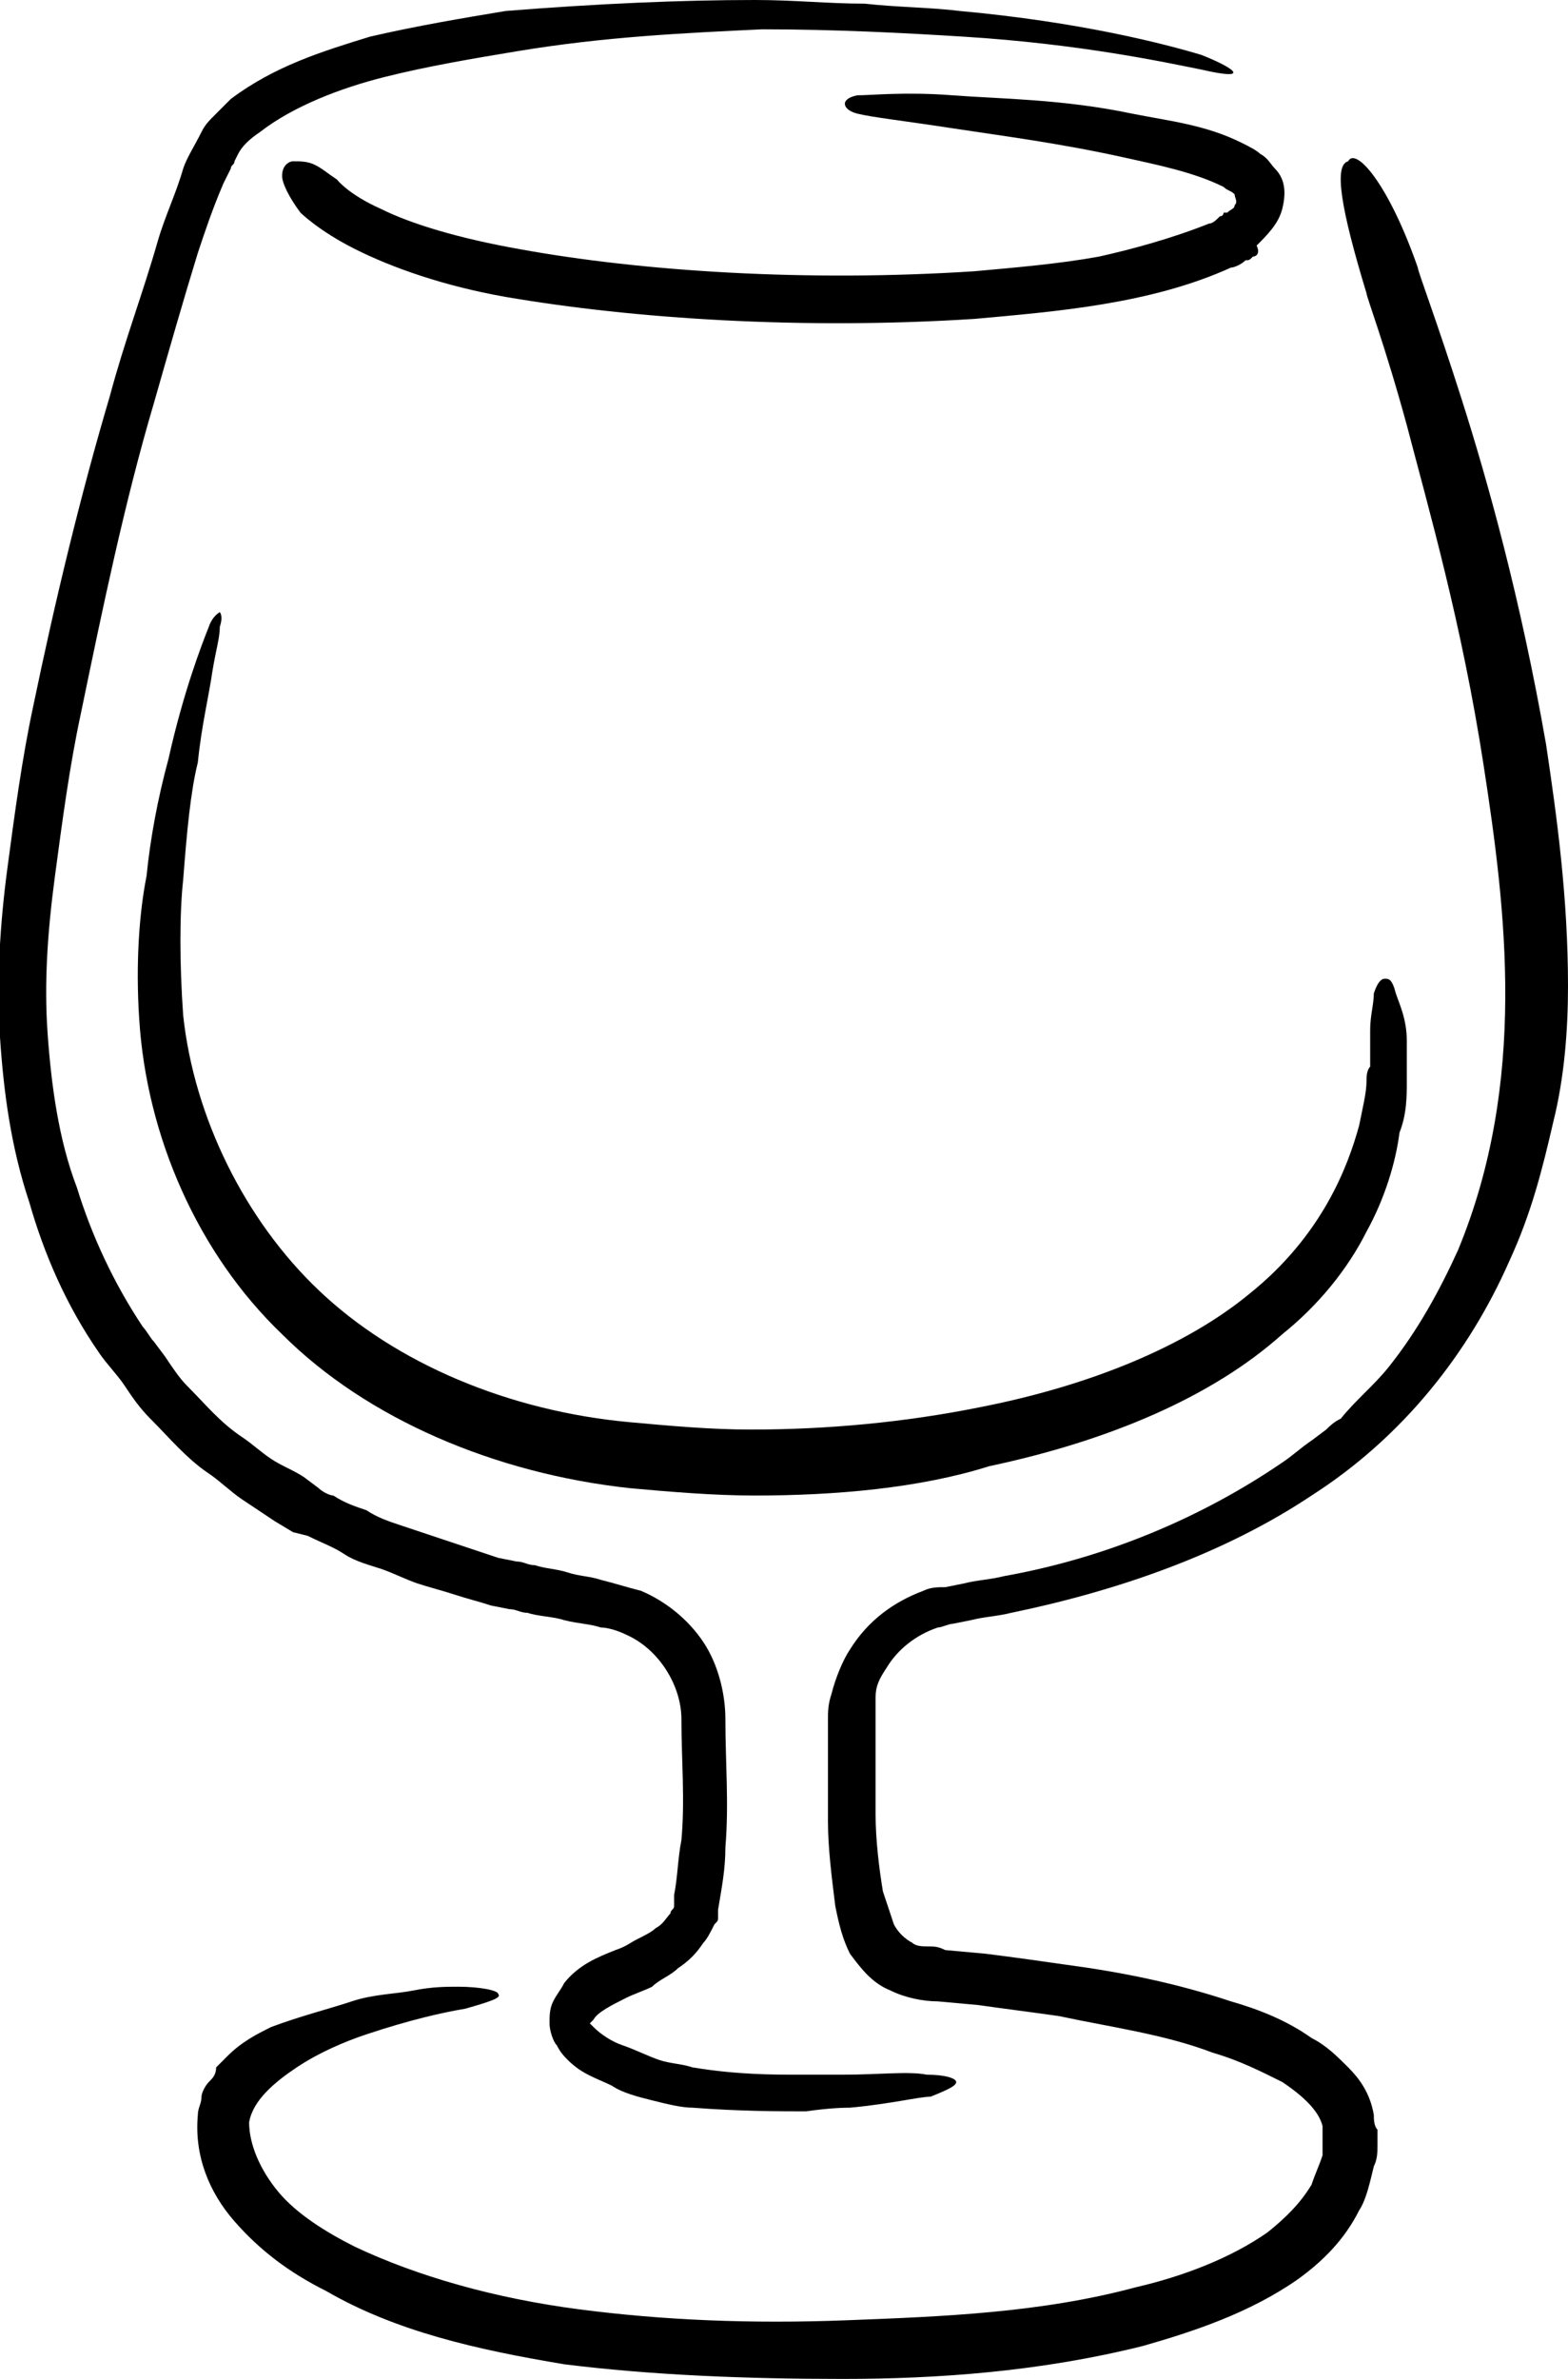 <?xml version="1.0" encoding="utf-8"?>
<!-- Generator: Adobe Illustrator 25.4.1, SVG Export Plug-In . SVG Version: 6.00 Build 0)  -->
<svg version="1.1" id="XMLID_1_" xmlns="http://www.w3.org/2000/svg" xmlns:xlink="http://www.w3.org/1999/xlink" x="0px" y="0px"
	 viewBox="0 0 42.8 64.9" style="enable-background:new 0 0 42.8 64.9;" xml:space="preserve">
<g>
	<g>
		<path d="M38.7,7.3c0,0.1,0.5,1.4,1.2,3.6c0.7,2.2,1.6,5.4,2.3,9.4c0.3,2,0.6,4.2,0.6,6.6c0,1.2-0.1,2.5-0.4,3.7
			c-0.3,1.3-0.6,2.5-1.2,3.8c-1.1,2.5-2.9,4.8-5.4,6.4c-2.4,1.6-5.3,2.6-8.2,3.2c-0.4,0.1-0.7,0.1-1.1,0.2l-0.5,0.1
			c-0.1,0-0.3,0.1-0.4,0.1c-0.6,0.2-1.1,0.6-1.4,1.1c-0.2,0.3-0.3,0.5-0.3,0.8c0,0.1,0,0.3,0,0.4l0,0.6c0,0.7,0,1.5,0,2.2
			c0,0.7,0.1,1.5,0.2,2.1c0.1,0.3,0.2,0.6,0.3,0.9c0.1,0.2,0.3,0.4,0.5,0.5c0.1,0.1,0.3,0.1,0.4,0.1c0.2,0,0.3,0,0.5,0.1l1.1,0.1
			c0.8,0.1,1.5,0.2,2.2,0.3c1.5,0.2,3,0.5,4.5,1c0.7,0.2,1.5,0.5,2.2,1c0.4,0.2,0.7,0.5,1,0.8c0.3,0.3,0.6,0.7,0.7,1.3
			c0,0.1,0,0.3,0.1,0.4l0,0.2c0,0.1,0,0.1,0,0.2c0,0.2,0,0.4-0.1,0.6c-0.1,0.4-0.2,0.9-0.4,1.2c-0.4,0.8-1,1.4-1.7,1.9
			c-1.3,0.9-2.8,1.4-4.2,1.8c-2.8,0.7-5.6,0.9-8.2,0.9c-2.6,0-5.2-0.1-7.6-0.4c-2.4-0.4-4.6-0.9-6.5-2c-1-0.5-1.8-1.1-2.5-1.9
			c-0.7-0.8-1.1-1.8-1-2.9c0-0.2,0.1-0.3,0.1-0.5c0-0.1,0.1-0.3,0.2-0.4c0.1-0.1,0.2-0.2,0.2-0.4c0.1-0.1,0.2-0.2,0.3-0.3
			c0.4-0.4,0.8-0.6,1.2-0.8C8.2,55,9,54.8,9.6,54.6c0.6-0.2,1.2-0.2,1.7-0.3c0.5-0.1,0.9-0.1,1.2-0.1c0.6,0,1.1,0.1,1.1,0.2
			c0.1,0.1-0.2,0.2-0.9,0.4c-0.6,0.1-1.5,0.3-2.7,0.7c-0.6,0.2-1.3,0.5-1.9,0.9c-0.6,0.4-1.2,0.9-1.3,1.5c0,0.6,0.3,1.3,0.8,1.9
			c0.5,0.6,1.3,1.1,2.1,1.5c1.7,0.8,3.8,1.4,6.1,1.7c2.3,0.3,4.7,0.4,7.3,0.3c2.6-0.1,5.3-0.2,7.9-0.9c1.3-0.3,2.6-0.8,3.6-1.5
			c0.5-0.4,0.9-0.8,1.2-1.3c0.1-0.3,0.2-0.5,0.3-0.8c0-0.1,0-0.3,0-0.4c0-0.1,0-0.1,0-0.2c0-0.1,0-0.1,0-0.2
			c-0.1-0.4-0.5-0.8-1.1-1.2c-0.6-0.3-1.2-0.6-1.9-0.8c-1.3-0.5-2.8-0.7-4.2-1c-0.7-0.1-1.5-0.2-2.2-0.3l-1.1-0.1
			c-0.4,0-0.9-0.1-1.3-0.3c-0.5-0.2-0.8-0.6-1.1-1c-0.2-0.4-0.3-0.8-0.4-1.3c-0.1-0.8-0.2-1.6-0.2-2.3c0-0.8,0-1.5,0-2.2l0-0.6
			c0-0.2,0-0.4,0.1-0.7c0.1-0.4,0.3-0.9,0.5-1.2c0.5-0.8,1.2-1.3,2-1.6c0.2-0.1,0.4-0.1,0.6-0.1l0.5-0.1c0.4-0.1,0.7-0.1,1.1-0.2
			c2.8-0.5,5.4-1.6,7.6-3.1c0.3-0.2,0.5-0.4,0.8-0.6l0.4-0.3c0.1-0.1,0.2-0.2,0.4-0.3c0.4-0.5,0.9-0.9,1.3-1.4
			c0.8-1,1.4-2.1,1.9-3.2c1.9-4.6,1.3-9.3,0.7-13.2c-0.6-3.9-1.5-7-2.1-9.3c-0.6-2.2-1.1-3.5-1.1-3.6c-0.7-2.3-0.9-3.5-0.5-3.6
			C37,4,37.9,5,38.7,7.3z"/>
	</g>
	<g>
		<path d="M23.2,57.5c-0.1,0-0.5,0-1.2,0.1c-0.7,0-1.8,0-3.1-0.1c-0.3,0-0.7-0.1-1.1-0.2c-0.4-0.1-0.8-0.2-1.1-0.4
			c-0.4-0.2-0.8-0.3-1.2-0.7c-0.1-0.1-0.2-0.2-0.3-0.4c-0.1-0.1-0.2-0.4-0.2-0.6c0-0.2,0-0.4,0.1-0.6c0.1-0.2,0.2-0.3,0.3-0.5
			c0.4-0.5,0.9-0.7,1.4-0.9c0.3-0.1,0.4-0.2,0.6-0.3c0.2-0.1,0.4-0.2,0.5-0.3c0.2-0.1,0.3-0.3,0.4-0.4c0-0.1,0.1-0.1,0.1-0.2
			c0,0,0-0.1,0-0.1c0-0.1,0-0.1,0-0.2c0.1-0.5,0.1-1,0.2-1.5c0.1-1.1,0-2.2,0-3.3c0-0.9-0.6-1.9-1.5-2.3c-0.2-0.1-0.5-0.2-0.7-0.2
			c-0.3-0.1-0.6-0.1-1-0.2c-0.3-0.1-0.7-0.1-1-0.2c-0.2,0-0.3-0.1-0.5-0.1l-0.5-0.1c-0.3-0.1-0.7-0.2-1-0.3c-0.3-0.1-0.7-0.2-1-0.3
			c-0.3-0.1-0.7-0.3-1-0.4c-0.3-0.1-0.7-0.2-1-0.4c-0.3-0.2-0.6-0.3-1-0.5L8,41.8l-0.5-0.3c-0.3-0.2-0.6-0.4-0.9-0.6
			c-0.3-0.2-0.6-0.5-0.9-0.7c-0.6-0.4-1.1-1-1.6-1.5c-0.3-0.3-0.5-0.6-0.7-0.9c-0.2-0.3-0.5-0.6-0.7-0.9c-0.9-1.3-1.5-2.7-1.9-4.1
			c-0.5-1.5-0.7-3-0.8-4.5c-0.1-1.5,0-3.1,0.2-4.6c0.2-1.5,0.4-3,0.7-4.4c0.6-2.9,1.3-5.8,2.1-8.5C3.4,9.3,3.9,8,4.3,6.6
			c0.2-0.7,0.5-1.3,0.7-2c0.1-0.3,0.3-0.6,0.5-1c0.1-0.2,0.2-0.3,0.4-0.5c0.1-0.1,0.3-0.3,0.4-0.4c1.2-0.9,2.5-1.3,3.8-1.7
			c1.3-0.3,2.5-0.5,3.7-0.7C16.3,0.1,18.6,0,20.6,0c1.1,0,2,0.1,3,0.1c0.9,0.1,1.8,0.1,2.6,0.2c3.3,0.3,5.6,0.9,6.6,1.2
			c1,0.4,1.3,0.7,0,0.4c-1-0.2-3.3-0.7-6.5-0.9c-1.6-0.1-3.5-0.2-5.5-0.2c-2.1,0.1-4.3,0.2-6.7,0.6c-1.2,0.2-2.4,0.4-3.6,0.7
			C9.3,2.4,8,2.9,7.1,3.6C6.8,3.8,6.6,4,6.5,4.2L6.4,4.4c0,0.1-0.1,0.1-0.1,0.2L6.1,5C5.8,5.7,5.6,6.3,5.4,6.9C5,8.2,4.6,9.6,4.2,11
			c-0.8,2.7-1.4,5.6-2,8.5c-0.3,1.4-0.5,2.9-0.7,4.4c-0.2,1.5-0.3,2.9-0.2,4.3c0.1,1.4,0.3,2.9,0.8,4.2c0.4,1.3,1,2.6,1.8,3.8
			c0.1,0.1,0.2,0.3,0.3,0.4l0.3,0.4c0.2,0.3,0.4,0.6,0.6,0.8c0.5,0.5,0.9,1,1.5,1.4c0.3,0.2,0.5,0.4,0.8,0.6C7.7,40,8,40.1,8.3,40.3
			l0.4,0.3c0.1,0.1,0.3,0.2,0.4,0.2c0.3,0.2,0.6,0.3,0.9,0.4c0.3,0.2,0.6,0.3,0.9,0.4c0.3,0.1,0.6,0.2,0.9,0.3
			c0.3,0.1,0.6,0.2,0.9,0.3c0.3,0.1,0.6,0.2,0.9,0.3l0.5,0.1c0.2,0,0.3,0.1,0.5,0.1c0.3,0.1,0.6,0.1,0.9,0.2
			c0.3,0.1,0.6,0.1,0.9,0.2c0.4,0.1,0.7,0.2,1.1,0.3c0.7,0.3,1.3,0.8,1.7,1.4c0.4,0.6,0.6,1.4,0.6,2.1c0,1.2,0.1,2.3,0,3.5
			c0,0.6-0.1,1.1-0.2,1.7c0,0.1,0,0.1,0,0.2c0,0.1,0,0.1-0.1,0.2c-0.1,0.2-0.2,0.4-0.3,0.5c-0.2,0.3-0.4,0.5-0.7,0.7
			c-0.2,0.2-0.5,0.3-0.7,0.5c-0.2,0.1-0.5,0.2-0.7,0.3c-0.4,0.2-0.8,0.4-0.9,0.6c0,0-0.1,0.1-0.1,0.1c0,0,0,0,0,0c0,0,0,0,0,0
			c0,0,0.1,0.1,0.1,0.1c0.2,0.2,0.5,0.4,0.8,0.5c0.3,0.1,0.7,0.3,1,0.4c0.3,0.1,0.6,0.1,0.9,0.2c1.2,0.2,2.2,0.2,2.9,0.2
			c0.7,0,1.1,0,1.2,0c1,0,1.8-0.1,2.3,0c0.5,0,0.8,0.1,0.8,0.2c0,0.1-0.2,0.2-0.7,0.4C25.1,57.2,24.3,57.4,23.2,57.5z"/>
	</g>
	<path d="M8,4.4c0.2,0,0.4,0,0.6,0.1c0.2,0.1,0.3,0.2,0.6,0.4c0,0,0.3,0.4,1.2,0.8c0.8,0.4,2.1,0.8,3.8,1.1
		c3.3,0.6,7.8,0.9,12.4,0.6c1.1-0.1,2.3-0.2,3.4-0.4C30.9,6.8,32,6.5,33,6.1c0.1,0,0.2-0.1,0.3-0.2c0.1,0,0.1-0.1,0.1-0.1
		c0,0,0,0,0.1,0c0.1-0.1,0.2-0.1,0.2-0.2c0.1-0.1,0-0.2,0-0.3c-0.1-0.1-0.2-0.1-0.3-0.2c-0.8-0.4-1.8-0.6-2.7-0.8
		c-1.8-0.4-3.4-0.6-4.7-0.8c-1.3-0.2-2.2-0.3-2.6-0.4c-0.4-0.1-0.5-0.4,0-0.5c0.4,0,1.3-0.1,2.6,0c1.3,0.1,3,0.1,4.9,0.5
		c1,0.2,2,0.3,3,0.8c0.2,0.1,0.4,0.2,0.5,0.3c0.2,0.1,0.3,0.3,0.4,0.4c0.3,0.3,0.3,0.7,0.2,1.1c-0.1,0.4-0.4,0.7-0.7,1
		C34.4,6.9,34.3,7,34.2,7c-0.1,0.1-0.1,0.1-0.2,0.1c-0.1,0.1-0.3,0.2-0.4,0.2c-1.1,0.5-2.3,0.8-3.5,1c-1.2,0.2-2.4,0.3-3.5,0.4
		c-4.7,0.3-9.3,0-12.8-0.6c-1.7-0.3-3.1-0.8-4.1-1.3c-1-0.5-1.5-1-1.5-1c-0.3-0.4-0.5-0.8-0.5-1C7.7,4.5,7.9,4.4,8,4.4z"/>
	<path d="M20.6,40.8c-1.1,0-2.3-0.1-3.4-0.2c-3.7-0.4-7.2-1.9-9.5-4.2c-2.3-2.2-3.7-5.4-3.9-8.6c-0.1-1.5,0-2.9,0.2-3.9
		c0.1-1,0.3-2.1,0.6-3.2c0.4-1.8,0.9-3.1,1.1-3.6c0.1-0.3,0.3-0.4,0.3-0.4c0,0,0,0,0,0c0,0,0.1,0.1,0,0.4c0,0.3-0.1,0.6-0.2,1.2
		c-0.1,0.7-0.3,1.5-0.4,2.5C5.2,21.6,5.1,22.7,5,24c-0.1,0.9-0.1,2.3,0,3.7c0.3,2.8,1.7,5.6,3.7,7.5c2.1,2,5.2,3.3,8.5,3.6
		c1.1,0.1,2.2,0.2,3.3,0.2c2.1,0,4.2-0.2,6.2-0.6c3.1-0.6,5.7-1.7,7.4-3.1c2-1.6,2.7-3.5,3-4.6c0.1-0.5,0.2-0.9,0.2-1.2
		c0-0.1,0-0.3,0.1-0.4l0-0.7l0-0.3c0-0.4,0.1-0.7,0.1-1c0.1-0.3,0.2-0.4,0.3-0.4c0,0,0,0,0,0c0.1,0,0.2,0,0.3,0.4
		c0.1,0.3,0.3,0.7,0.3,1.3l0,0.7c0,0.1,0,0.2,0,0.4c0,0.4,0,0.9-0.2,1.4c-0.1,0.8-0.4,1.8-0.9,2.7c-0.5,1-1.3,2-2.3,2.8
		c-1.9,1.7-4.7,2.9-8,3.6C25.1,40.6,22.8,40.8,20.6,40.8z"/>
</g>
</svg>
